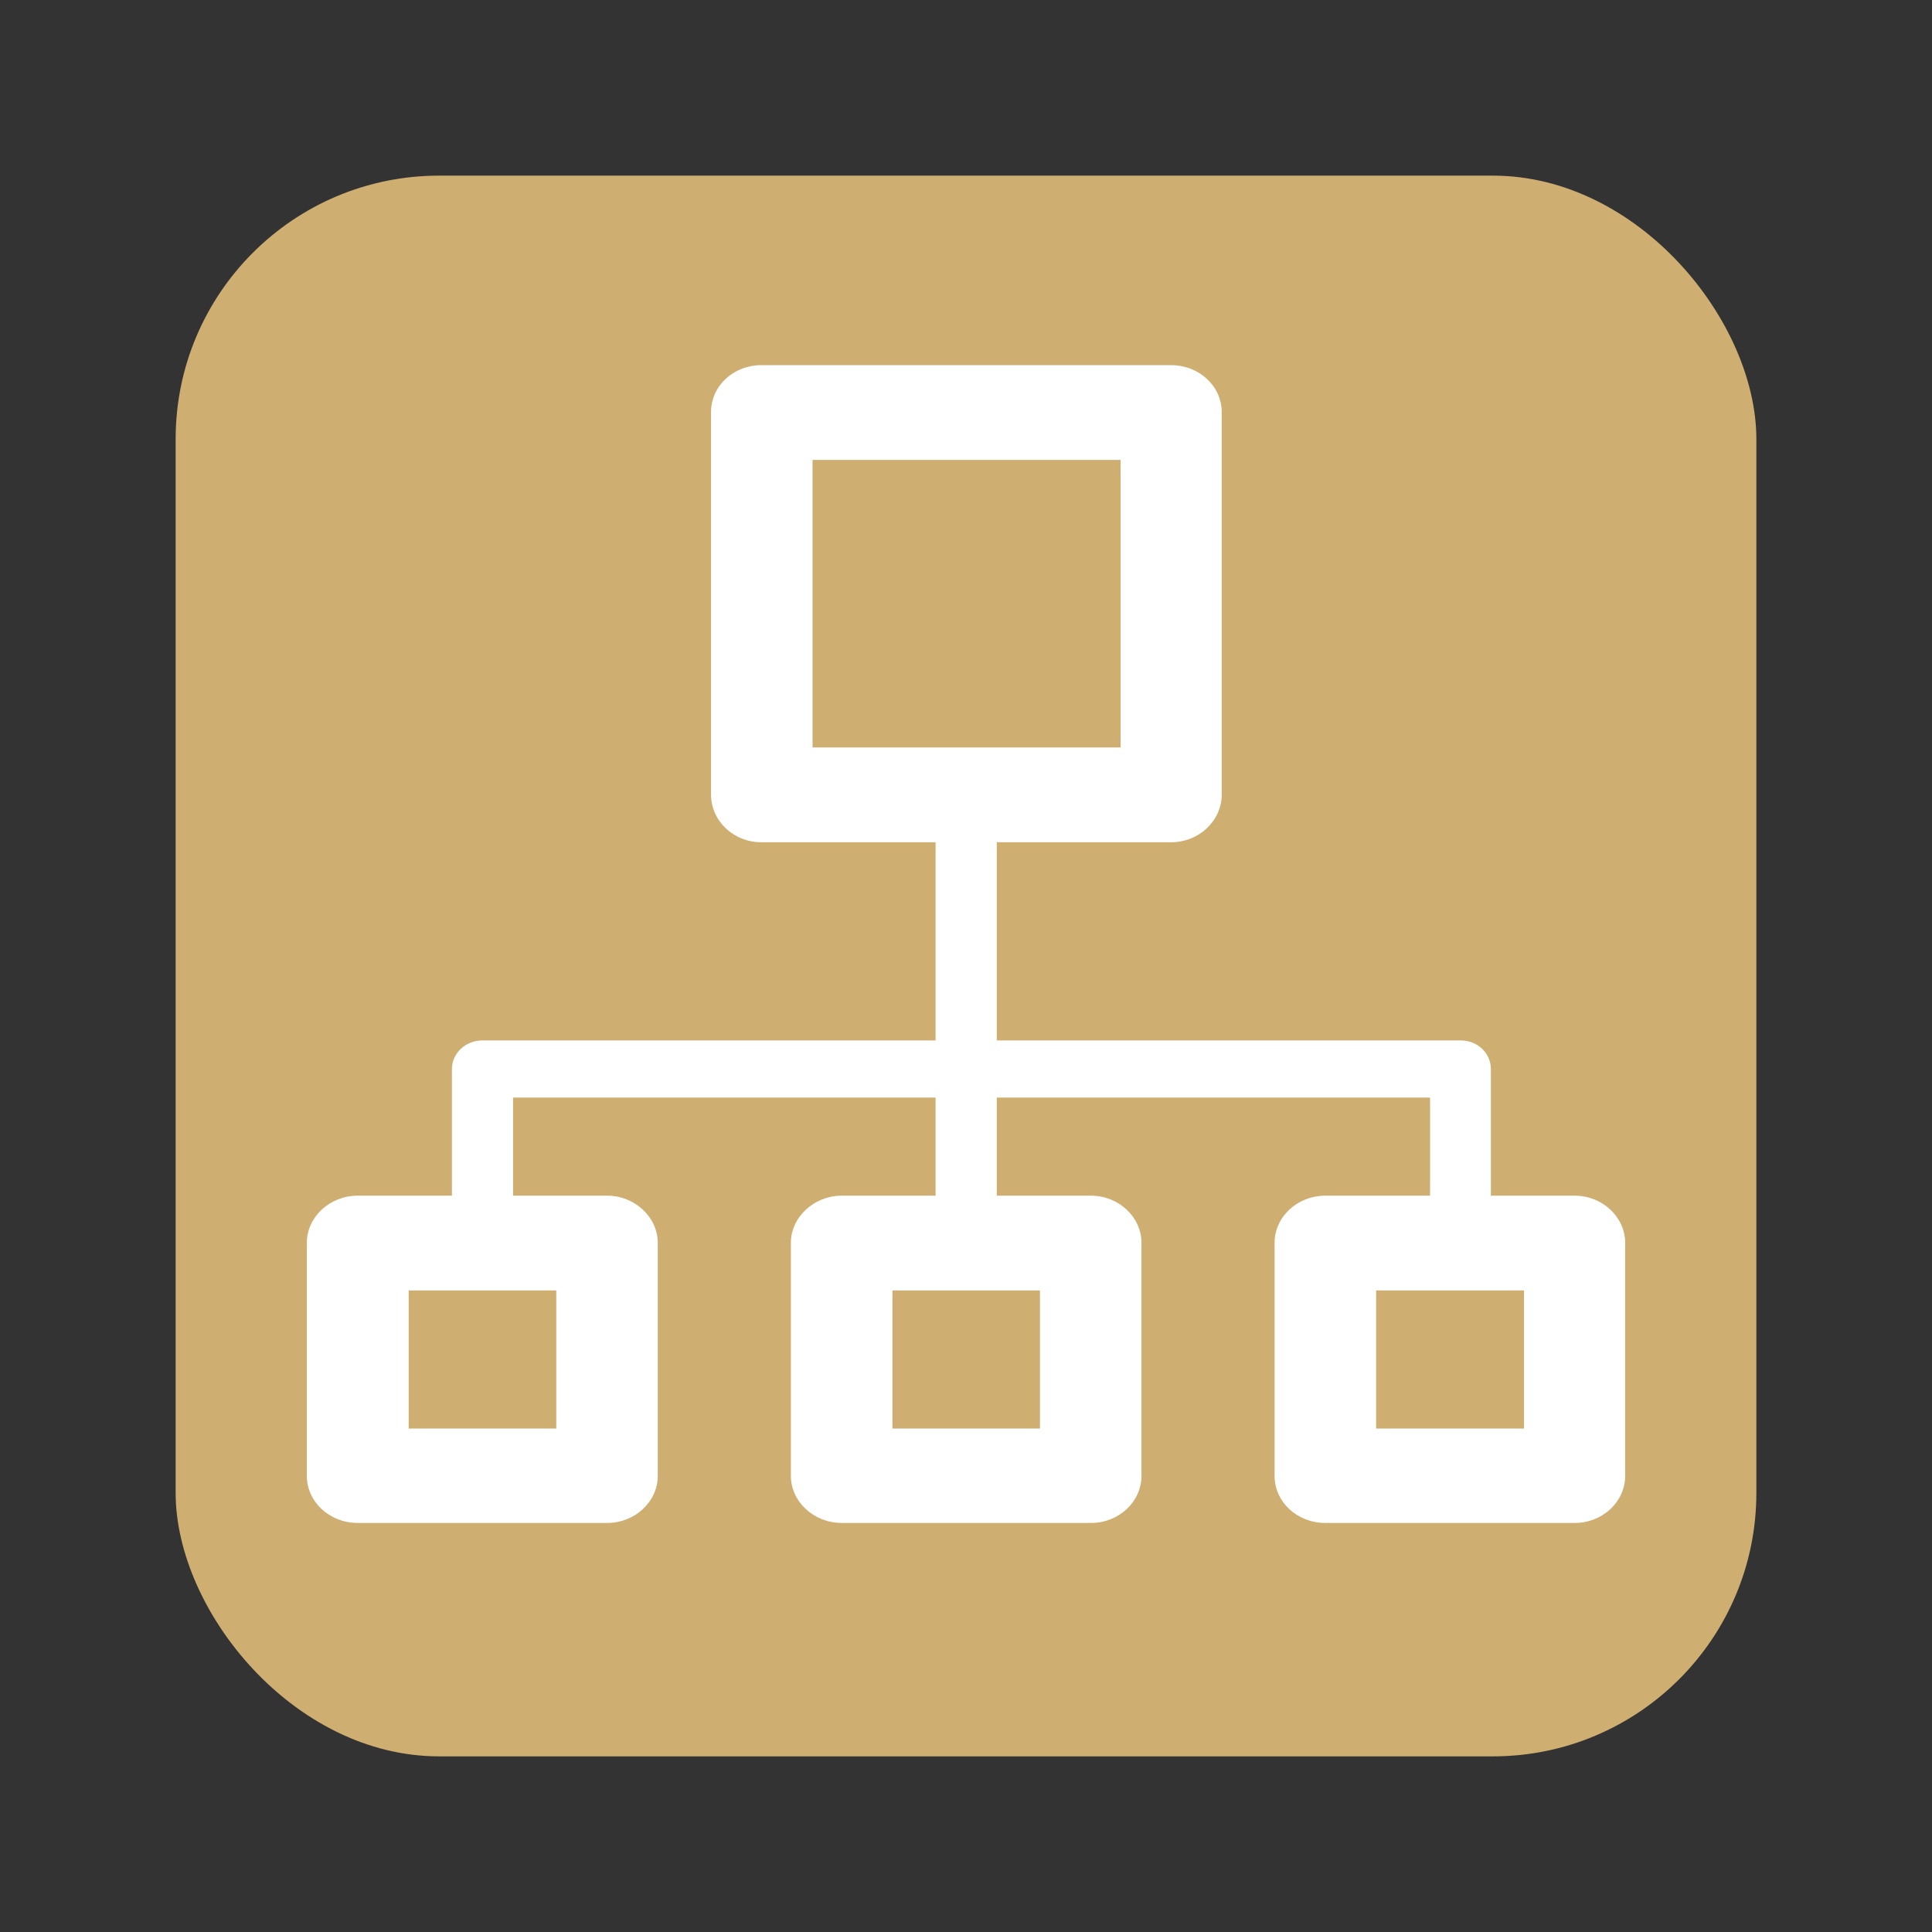 <?xml version="1.0" encoding="UTF-8" standalone="no"?>
<svg width="40px" height="40px" viewBox="0 0 44 44" version="1.1" xmlns="http://www.w3.org/2000/svg" xmlns:xlink="http://www.w3.org/1999/xlink" xmlns:sketch="http://www.bohemiancoding.com/sketch/ns">
    <rect x="0" y="0" width="44" height="44" fill="#333333" stroke="none"/>
    <title>Slice 1</title>
    <desc>Created with Sketch.</desc>
    <defs></defs>
    <g id="Page-1" stroke="none" stroke-width="1" fill="none" fill-rule="evenodd" sketch:type="MSPage">
        <rect id="Rectangle-2" fill-opacity="0" fill="#CEAE71" sketch:type="MSShapeGroup" x="0" y="0" width="44" height="44" rx="8"></rect>
        <rect id="Rectangle-1" fill="#CEAE71" sketch:type="MSShapeGroup" x="4" y="4" width="36" height="36" rx="6"></rect>
        <path d="M32.569,27.231 L32.569,24.997 L22.701,24.997 L22.701,27.231 L24.849,27.231 C25.48,27.231 25.996,27.721 25.996,28.303 L25.996,28.333 L25.996,33.613 C25.996,34.202 25.48,34.684 24.849,34.684 L24.816,34.684 L19.168,34.684 C18.537,34.684 18.012,34.202 18.012,33.613 L18.012,33.582 L18.012,28.303 C18.012,27.721 18.537,27.231 19.168,27.231 L19.192,27.231 L21.307,27.231 L21.307,24.997 L11.685,24.997 L11.685,27.231 L13.832,27.231 C14.456,27.231 14.98,27.721 14.98,28.303 L14.98,28.333 L14.98,33.613 C14.98,34.202 14.456,34.684 13.832,34.684 L13.8,34.684 L8.144,34.684 C7.505,34.684 6.988,34.202 6.988,33.613 L6.988,33.582 L6.988,28.303 C6.988,27.721 7.505,27.231 8.144,27.231 L8.177,27.231 L10.292,27.231 L10.292,24.354 L10.292,24.347 C10.292,23.987 10.603,23.696 10.98,23.696 L21.307,23.696 L21.307,19.182 L17.34,19.182 C16.702,19.182 16.193,18.692 16.193,18.095 L16.193,18.072 L16.193,9.387 C16.193,8.79 16.702,8.316 17.34,8.316 L17.373,8.316 L26.668,8.316 C27.307,8.316 27.824,8.79 27.824,9.387 L27.824,9.418 L27.824,18.095 C27.824,18.692 27.307,19.182 26.668,19.182 L26.635,19.182 L22.701,19.182 L22.701,23.696 L33.258,23.696 L33.274,23.696 C33.651,23.696 33.954,23.987 33.954,24.347 L33.954,27.231 L35.865,27.231 C36.496,27.231 37.012,27.721 37.012,28.303 L37.012,28.333 L37.012,33.613 C37.012,34.202 36.496,34.684 35.865,34.684 L35.831,34.684 L30.184,34.684 C29.537,34.684 29.028,34.202 29.028,33.613 L29.028,33.582 L29.028,28.303 C29.028,27.721 29.537,27.231 30.184,27.231 L30.208,27.231 L32.569,27.231 L32.569,27.231 Z M34.709,29.389 L34.709,29.389 L31.34,29.389 L31.34,32.534 L34.709,32.534 L34.709,29.389 L34.709,29.389 Z M12.669,29.389 L12.669,29.389 L9.308,29.389 L9.308,32.534 L12.669,32.534 L12.669,29.389 L12.669,29.389 L12.669,29.389 Z M23.684,29.389 L23.684,29.389 L20.324,29.389 L20.324,32.534 L23.684,32.534 L23.684,29.389 L23.684,29.389 L23.684,29.389 Z M25.521,10.474 L25.521,10.474 L18.505,10.474 L18.505,17.023 L25.521,17.023 L25.521,10.474 L25.521,10.474 Z" id="Shape" fill="#FFFFFF" sketch:type="MSShapeGroup"></path>
    </g>
</svg>